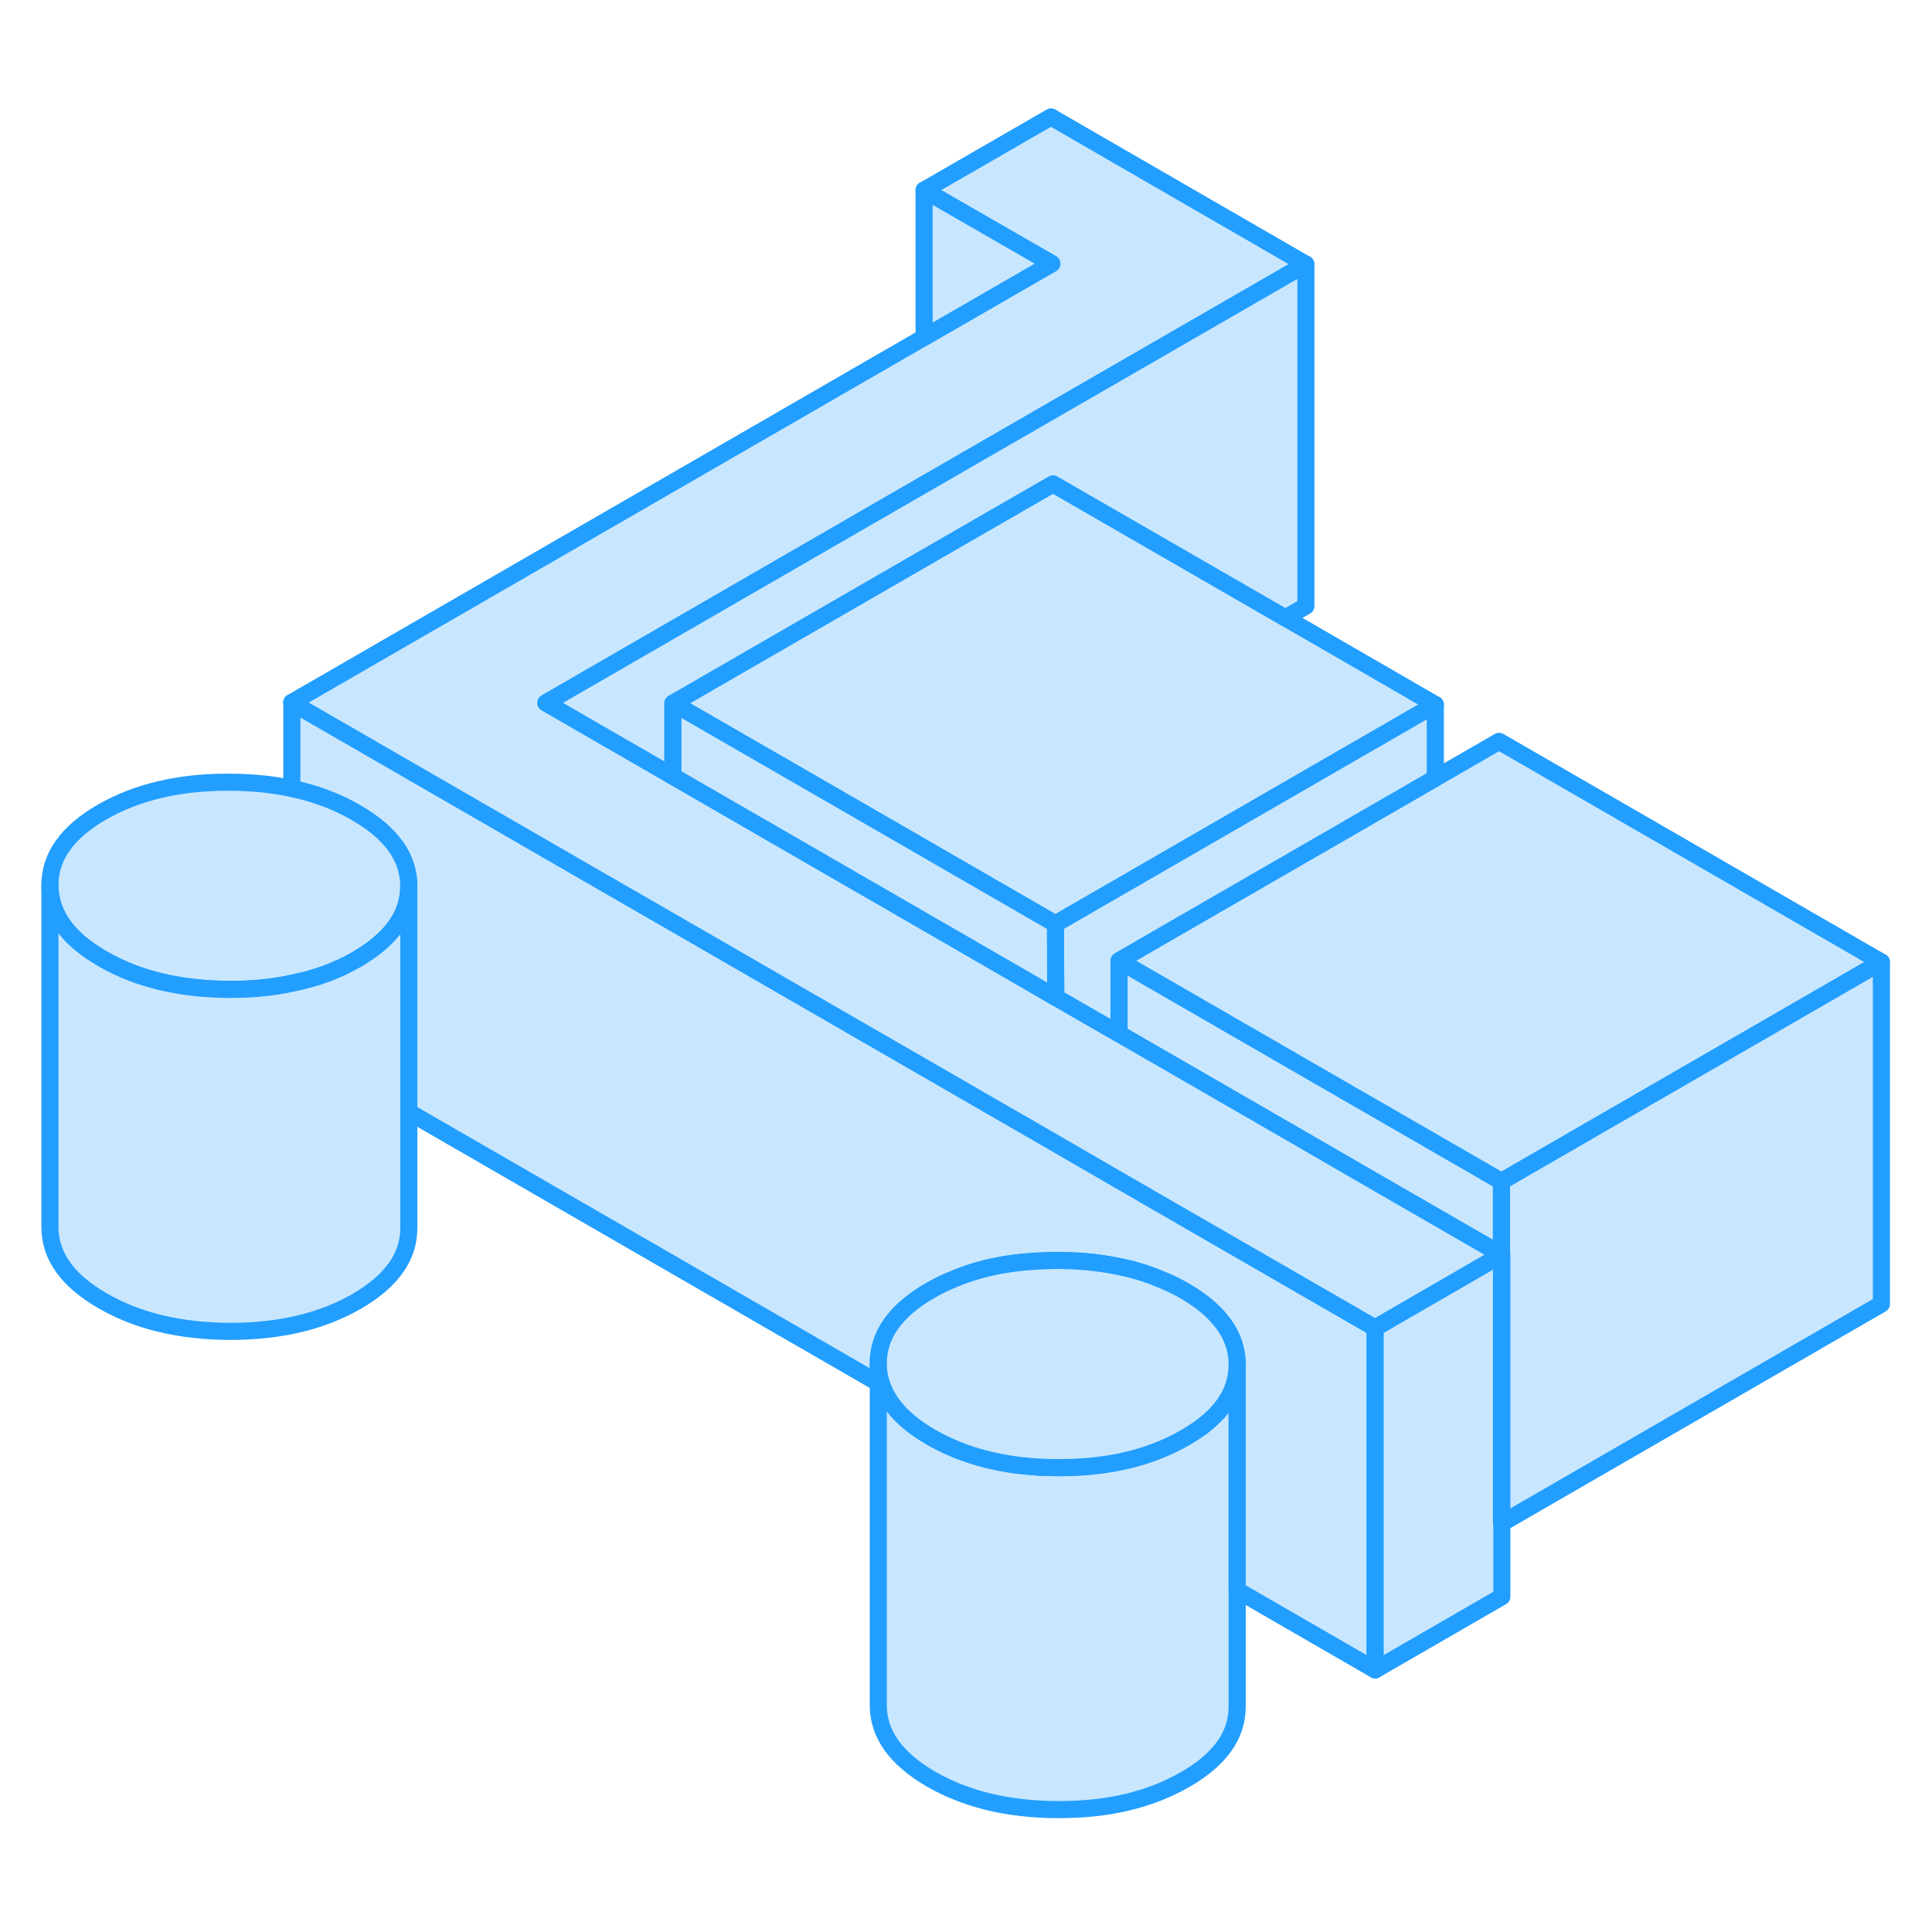 <svg width="48" height="48" viewBox="0 0 113 104" fill="#c8e7ff" xmlns="http://www.w3.org/2000/svg" stroke-width="1px" stroke-linecap="round" stroke-linejoin="round"><path d="M72.34 75.67H72.36V75.32C72.36 75.44 72.35 75.56 72.34 75.67ZM72.34 75.67H72.36V75.32C72.36 75.44 72.35 75.56 72.34 75.67ZM72.34 75.67H72.36V75.32C72.36 75.44 72.35 75.56 72.34 75.67ZM72.34 75.67H72.36V75.32C72.36 75.44 72.35 75.56 72.34 75.67ZM72.34 75.67H72.36V75.32C72.36 75.44 72.35 75.56 72.34 75.67ZM72.34 75.67H72.36V75.32C72.36 75.44 72.35 75.56 72.34 75.67ZM87.82 68.88V84.6H87.84V68.89H87.82V68.88Z" stroke="#229EFF" stroke-linejoin="round"/><path d="M72.36 75.68V95.3C72.37 96.98 71.36 98.41 69.32 99.58C67.28 100.76 64.81 101.35 61.9 101.34C58.99 101.34 56.51 100.74 54.46 99.56C52.41 98.37 51.38 96.94 51.37 95.26V75.26C51.37 75.7 51.44 76.12 51.59 76.52C51.99 77.67 52.94 78.68 54.46 79.56C55.98 80.43 57.73 80.99 59.73 81.22C60.42 81.3 61.15 81.34 61.9 81.34C64.81 81.35 67.28 80.76 69.32 79.58C69.73 79.34 70.1 79.1 70.43 78.84C71.6 77.92 72.24 76.86 72.34 75.67H72.36V75.68Z" stroke="#229EFF" stroke-linejoin="round"/><path d="M80.43 73.17V93.17L72.36 88.51V75.3C72.35 73.62 71.33 72.19 69.28 71C68.82 70.74 68.34 70.5 67.84 70.31C67.09 69.99 66.3 69.75 65.45 69.58C64.45 69.37 63.39 69.25 62.26 69.23C62.12 69.22 61.97 69.22 61.83 69.22C61.62 69.22 61.41 69.22 61.21 69.24C59.15 69.29 57.32 69.65 55.72 70.34C55.27 70.52 54.83 70.74 54.41 70.98C52.38 72.15 51.36 73.58 51.37 75.26V76.39L23.91 60.54V47.32C23.91 45.64 22.87 44.21 20.82 43.03C19.7 42.38 18.45 41.91 17.07 41.62V36.59L34.39 46.59L39.36 49.46L41.84 50.89L45.57 53.04L61.8 62.41L65.45 64.52L67.94 65.96L71.66 68.11L80.43 73.17Z" stroke="#229EFF" stroke-linejoin="round"/><path d="M87.82 64.6V68.88L79.07 63.83L75.35 61.68L65.45 55.96V51.69L79.05 59.54L82.78 61.69L87.82 64.6Z" stroke="#229EFF" stroke-linejoin="round"/><path d="M87.82 68.88V68.9H87.84L87.82 68.88Z" stroke="#229EFF" stroke-linejoin="round"/><path d="M72.36 75.3V75.32C72.36 75.44 72.35 75.56 72.34 75.67C72.24 76.86 71.6 77.92 70.43 78.84C70.1 79.1 69.73 79.34 69.32 79.58C67.28 80.76 64.81 81.35 61.9 81.34C61.15 81.34 60.42 81.3 59.73 81.22C57.73 80.99 55.98 80.43 54.46 79.56C52.94 78.68 51.99 77.67 51.59 76.52C51.44 76.12 51.37 75.7 51.37 75.26C51.36 73.58 52.38 72.15 54.41 70.98C54.83 70.74 55.27 70.52 55.72 70.34C57.32 69.65 59.15 69.29 61.21 69.24C61.41 69.22 61.62 69.22 61.83 69.22C61.97 69.22 62.12 69.22 62.26 69.23C63.39 69.25 64.45 69.37 65.45 69.58C66.3 69.75 67.09 69.99 67.84 70.31C68.34 70.5 68.82 70.74 69.28 71C71.33 72.19 72.35 73.62 72.36 75.3Z" stroke="#229EFF" stroke-linejoin="round"/><path d="M87.81 68.88V68.9L80.43 73.17L71.66 68.11L67.93 65.96L65.44 64.52L61.8 62.41L45.56 53.04L41.84 50.89L39.36 49.46L34.38 46.59L17.06 36.59L54.05 15.23L61.52 10.92L54.05 6.62L61.47 2.34L76.37 10.95L54.05 23.83L31.93 36.61L39.36 40.9L41.8 42.31L49.24 46.61L52.99 48.77L61.74 53.83L65.44 55.96L75.35 61.68L79.06 63.83L87.81 68.88Z" stroke="#229EFF" stroke-linejoin="round"/><path d="M83.95 36.71L66.63 46.71L61.73 49.54L56.69 46.63L52.95 44.47L45.5 40.17L39.36 36.63L55.38 27.38L61.59 23.8L75.18 31.64L83.95 36.71Z" stroke="#229EFF" stroke-linejoin="round"/><path d="M110.04 51.77L92.72 61.77L87.82 64.6L82.78 61.69L79.05 59.54L65.45 51.69L70.35 48.86L83.95 41.01L87.68 38.86L110.04 51.77Z" stroke="#229EFF" stroke-linejoin="round"/><path d="M110.04 51.77V71.769L87.84 84.59V68.889L87.82 68.88V64.6L92.72 61.77L110.04 51.77Z" stroke="#229EFF" stroke-linejoin="round"/><path d="M83.95 36.71V41.01L70.35 48.86L65.45 51.69V55.96L61.75 53.83L61.73 49.54L66.63 46.71L83.95 36.71Z" stroke="#229EFF" stroke-linejoin="round"/><path d="M76.38 10.95V30.95L75.18 31.64L61.59 23.8L55.38 27.38L39.36 36.63V40.9L31.93 36.61L54.06 23.83L76.38 10.95Z" stroke="#229EFF" stroke-linejoin="round"/><path d="M61.52 10.92L54.05 15.23V6.62L61.52 10.92Z" stroke="#229EFF" stroke-linejoin="round"/><path d="M23.91 47.32V47.34C23.91 49.01 22.89 50.44 20.87 51.61C19.74 52.27 18.47 52.74 17.07 53.01C15.95 53.26 14.74 53.37 13.45 53.37C10.54 53.36 8.05 52.77 6 51.58C3.95 50.4 2.93 48.97 2.92 47.29C2.91 45.61 3.92 44.18 5.96 43C8 41.83 10.47 41.24 13.38 41.25C14.7 41.25 15.93 41.37 17.07 41.62C18.45 41.91 19.7 42.38 20.82 43.03C22.87 44.21 23.9 45.64 23.91 47.32Z" stroke="#229EFF" stroke-linejoin="round"/><path d="M61.75 53.83L52.99 48.77L49.25 46.61L41.8 42.31L39.36 40.9V36.63L45.5 40.17L52.95 44.47L56.69 46.63L61.73 49.54L61.75 53.83Z" stroke="#229EFF" stroke-linejoin="round"/><path d="M87.84 84.59V88.89L80.43 93.17V73.17L87.82 68.9V84.6L87.84 84.59Z" stroke="#229EFF" stroke-linejoin="round"/><path d="M23.91 47.34V67.32C23.92 69 22.9 70.43 20.87 71.61C18.83 72.79 16.36 73.37 13.45 73.37C10.54 73.36 8.05 72.77 6 71.58C3.95 70.4 2.93 68.97 2.92 67.29V47.29C2.93 48.97 3.95 50.4 6 51.58C8.05 52.77 10.54 53.36 13.45 53.37C14.74 53.37 15.95 53.26 17.07 53.01C18.47 52.74 19.74 52.27 20.87 51.61C22.89 50.44 23.91 49.01 23.91 47.34Z" stroke="#229EFF" stroke-linejoin="round"/></svg>